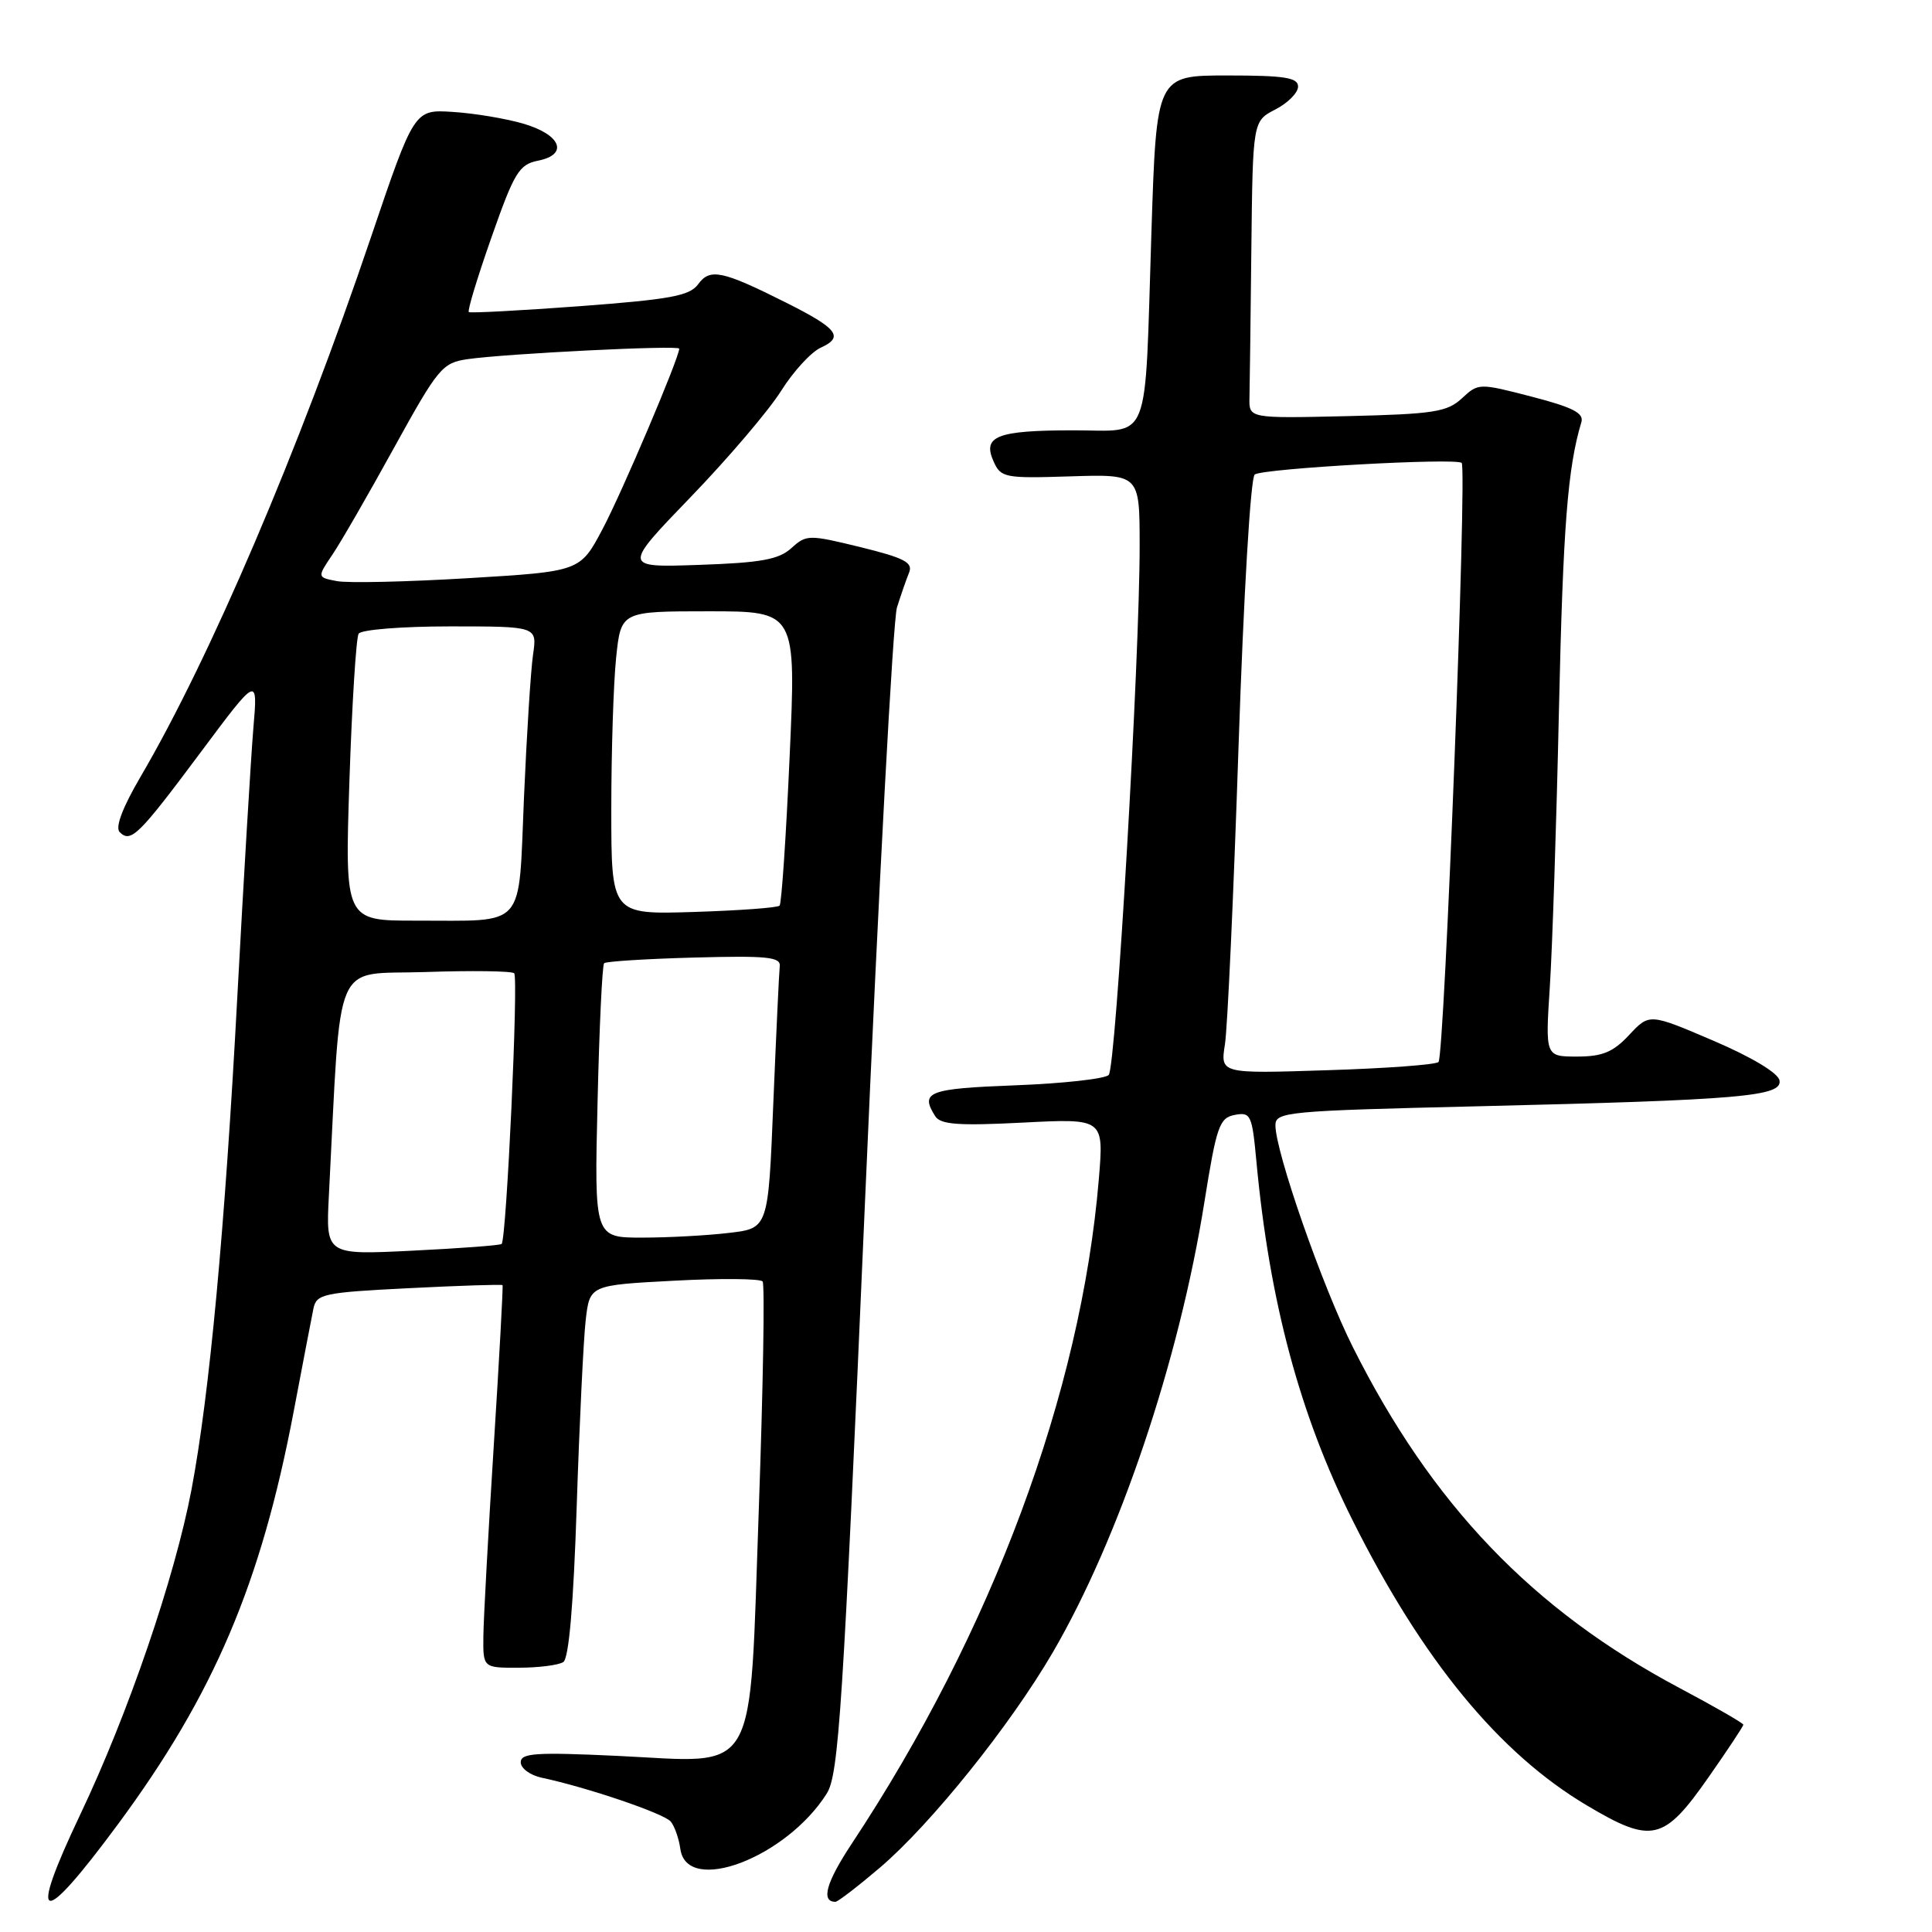 <?xml version="1.0" encoding="UTF-8" standalone="no"?>
<!DOCTYPE svg PUBLIC "-//W3C//DTD SVG 1.1//EN" "http://www.w3.org/Graphics/SVG/1.1/DTD/svg11.dtd" >
<svg xmlns="http://www.w3.org/2000/svg" xmlns:xlink="http://www.w3.org/1999/xlink" version="1.1" viewBox="0 0 256 256">
 <g >
 <path fill="currentColor"
d=" M 15.61 241.75 C 28.34 224.53 34.59 209.84 38.92 187.00 C 40.12 180.68 41.29 174.56 41.53 173.40 C 41.93 171.46 42.82 171.26 54.19 170.69 C 60.91 170.35 66.49 170.17 66.59 170.29 C 66.68 170.41 66.16 179.95 65.43 191.50 C 64.70 203.05 64.08 214.41 64.05 216.75 C 64.00 221.00 64.00 221.00 68.75 220.98 C 71.36 220.98 74.01 220.64 74.64 220.23 C 75.38 219.75 75.99 212.67 76.42 199.50 C 76.78 188.50 77.32 177.43 77.61 174.90 C 78.15 170.29 78.15 170.29 89.32 169.70 C 95.47 169.37 100.75 169.42 101.05 169.80 C 101.35 170.19 101.12 183.70 100.55 199.84 C 99.25 236.18 100.75 233.56 81.75 232.66 C 71.01 232.16 69.00 232.29 69.00 233.51 C 69.00 234.31 70.24 235.22 71.75 235.55 C 77.79 236.83 88.00 240.30 88.88 241.37 C 89.39 241.99 89.96 243.62 90.15 245.00 C 91.01 251.15 104.15 246.18 109.54 237.67 C 111.14 235.15 111.69 226.65 114.62 159.17 C 116.43 117.55 118.33 82.15 118.85 80.50 C 119.37 78.85 120.09 76.77 120.46 75.87 C 121.00 74.54 119.84 73.93 114.02 72.50 C 107.16 70.82 106.85 70.83 104.86 72.63 C 103.20 74.14 100.82 74.57 92.65 74.85 C 82.51 75.20 82.51 75.20 91.53 65.85 C 96.49 60.71 101.87 54.39 103.49 51.81 C 105.11 49.23 107.48 46.64 108.77 46.06 C 111.86 44.65 110.99 43.53 104.18 40.11 C 95.68 35.85 94.08 35.51 92.51 37.66 C 91.39 39.20 88.84 39.67 76.84 40.57 C 68.95 41.15 62.33 41.51 62.12 41.35 C 61.91 41.20 63.26 36.75 65.12 31.46 C 68.15 22.83 68.78 21.79 71.30 21.29 C 75.40 20.47 74.32 17.82 69.29 16.37 C 66.97 15.70 62.79 15.00 59.98 14.83 C 54.89 14.50 54.89 14.50 49.13 31.50 C 39.60 59.66 27.83 87.22 18.62 102.93 C 16.22 107.03 15.24 109.64 15.86 110.26 C 17.33 111.73 18.36 110.72 26.57 99.71 C 34.17 89.52 34.17 89.52 33.57 96.51 C 33.25 100.36 32.29 116.32 31.45 132.00 C 29.80 162.88 27.76 184.77 25.37 197.40 C 23.16 209.03 16.98 227.09 10.65 240.40 C 3.61 255.22 5.31 255.68 15.61 241.75 Z  M 116.62 247.45 C 123.38 241.67 133.81 228.69 139.47 219.00 C 148.29 203.89 156.24 180.31 159.58 159.33 C 161.20 149.21 161.57 148.12 163.62 147.73 C 165.73 147.33 165.91 147.73 166.48 153.90 C 168.21 172.47 172.23 187.49 179.25 201.50 C 188.50 219.98 198.64 232.32 210.24 239.21 C 218.90 244.36 220.45 244.00 226.42 235.45 C 228.94 231.85 231.00 228.74 231.00 228.53 C 231.00 228.33 227.18 226.13 222.51 223.65 C 203.07 213.31 189.73 199.38 179.26 178.50 C 175.23 170.48 169.00 152.62 169.00 149.10 C 169.00 147.33 170.49 147.19 195.75 146.59 C 230.79 145.75 236.20 145.28 235.79 143.15 C 235.60 142.17 232.07 140.05 227.01 137.89 C 218.55 134.27 218.55 134.27 215.87 137.14 C 213.75 139.41 212.33 140.00 208.98 140.00 C 204.76 140.00 204.76 140.00 205.36 130.75 C 205.69 125.66 206.24 109.12 206.57 94.00 C 207.11 69.81 207.72 61.97 209.54 55.94 C 209.90 54.74 208.40 53.97 202.96 52.56 C 195.97 50.75 195.90 50.75 193.71 52.78 C 191.76 54.59 189.98 54.87 178.50 55.14 C 165.50 55.44 165.50 55.44 165.56 52.72 C 165.60 51.22 165.71 42.36 165.81 33.03 C 166.00 16.05 166.00 16.05 169.00 14.50 C 170.65 13.65 172.00 12.29 172.00 11.47 C 172.00 10.28 170.22 10.00 162.62 10.00 C 153.24 10.00 153.24 10.00 152.57 30.75 C 151.64 59.54 152.65 57.00 142.17 57.02 C 132.09 57.03 130.15 57.79 131.65 61.13 C 132.61 63.30 133.12 63.40 141.83 63.12 C 151.00 62.83 151.00 62.83 151.01 72.17 C 151.03 87.20 147.87 141.41 146.91 142.44 C 146.42 142.95 140.85 143.57 134.51 143.81 C 122.98 144.25 121.88 144.68 123.92 147.90 C 124.62 149.01 126.98 149.19 135.54 148.75 C 146.27 148.20 146.27 148.20 145.60 156.25 C 143.24 184.50 131.45 216.22 112.84 244.33 C 109.46 249.45 108.75 252.00 110.70 252.00 C 111.02 252.00 113.68 249.95 116.62 247.45 Z  M 43.58 158.39 C 45.25 126.20 43.95 129.21 56.34 128.80 C 62.48 128.59 67.78 128.66 68.13 128.96 C 68.72 129.46 67.12 164.11 66.47 164.83 C 66.31 165.01 61.00 165.41 54.67 165.72 C 43.17 166.29 43.17 166.29 43.58 158.39 Z  M 79.18 146.03 C 79.41 136.15 79.80 127.87 80.05 127.63 C 80.30 127.39 85.67 127.05 92.00 126.88 C 101.64 126.62 103.47 126.80 103.32 128.03 C 103.23 128.84 102.85 136.98 102.47 146.12 C 101.80 162.75 101.80 162.75 96.65 163.36 C 93.82 163.70 88.63 163.99 85.13 163.99 C 78.75 164.00 78.75 164.00 79.18 146.03 Z  M 46.30 103.47 C 46.64 93.28 47.19 84.50 47.52 83.97 C 47.85 83.43 53.27 83.00 59.65 83.00 C 71.18 83.00 71.18 83.00 70.63 86.75 C 70.33 88.81 69.79 97.32 69.43 105.66 C 68.67 123.35 69.89 121.96 55.09 121.99 C 45.69 122.00 45.69 122.00 46.30 103.47 Z  M 81.00 107.24 C 81.00 99.57 81.29 90.53 81.64 87.15 C 82.28 81.00 82.28 81.00 93.89 81.00 C 105.50 81.00 105.50 81.00 104.63 100.25 C 104.16 110.84 103.56 119.72 103.30 120.00 C 103.05 120.28 97.92 120.65 91.92 120.84 C 81.00 121.18 81.00 121.18 81.00 107.24 Z  M 44.64 77.00 C 42.02 76.50 42.02 76.50 44.04 73.50 C 45.16 71.85 48.84 65.46 52.23 59.30 C 58.05 48.75 58.60 48.08 61.95 47.59 C 67.12 46.85 90.00 45.71 90.00 46.20 C 90.00 47.40 82.41 65.27 79.84 70.11 C 76.87 75.72 76.87 75.72 62.06 76.61 C 53.92 77.10 46.08 77.28 44.64 77.00 Z  M 162.31 138.38 C 162.65 136.25 163.46 118.53 164.11 99.00 C 164.79 78.76 165.71 63.23 166.26 62.87 C 167.50 62.06 192.97 60.64 193.68 61.34 C 194.41 62.08 191.40 139.93 190.61 140.72 C 190.26 141.08 183.61 141.57 175.84 141.81 C 161.70 142.27 161.70 142.27 162.31 138.38 Z "/>
</g>
</svg>